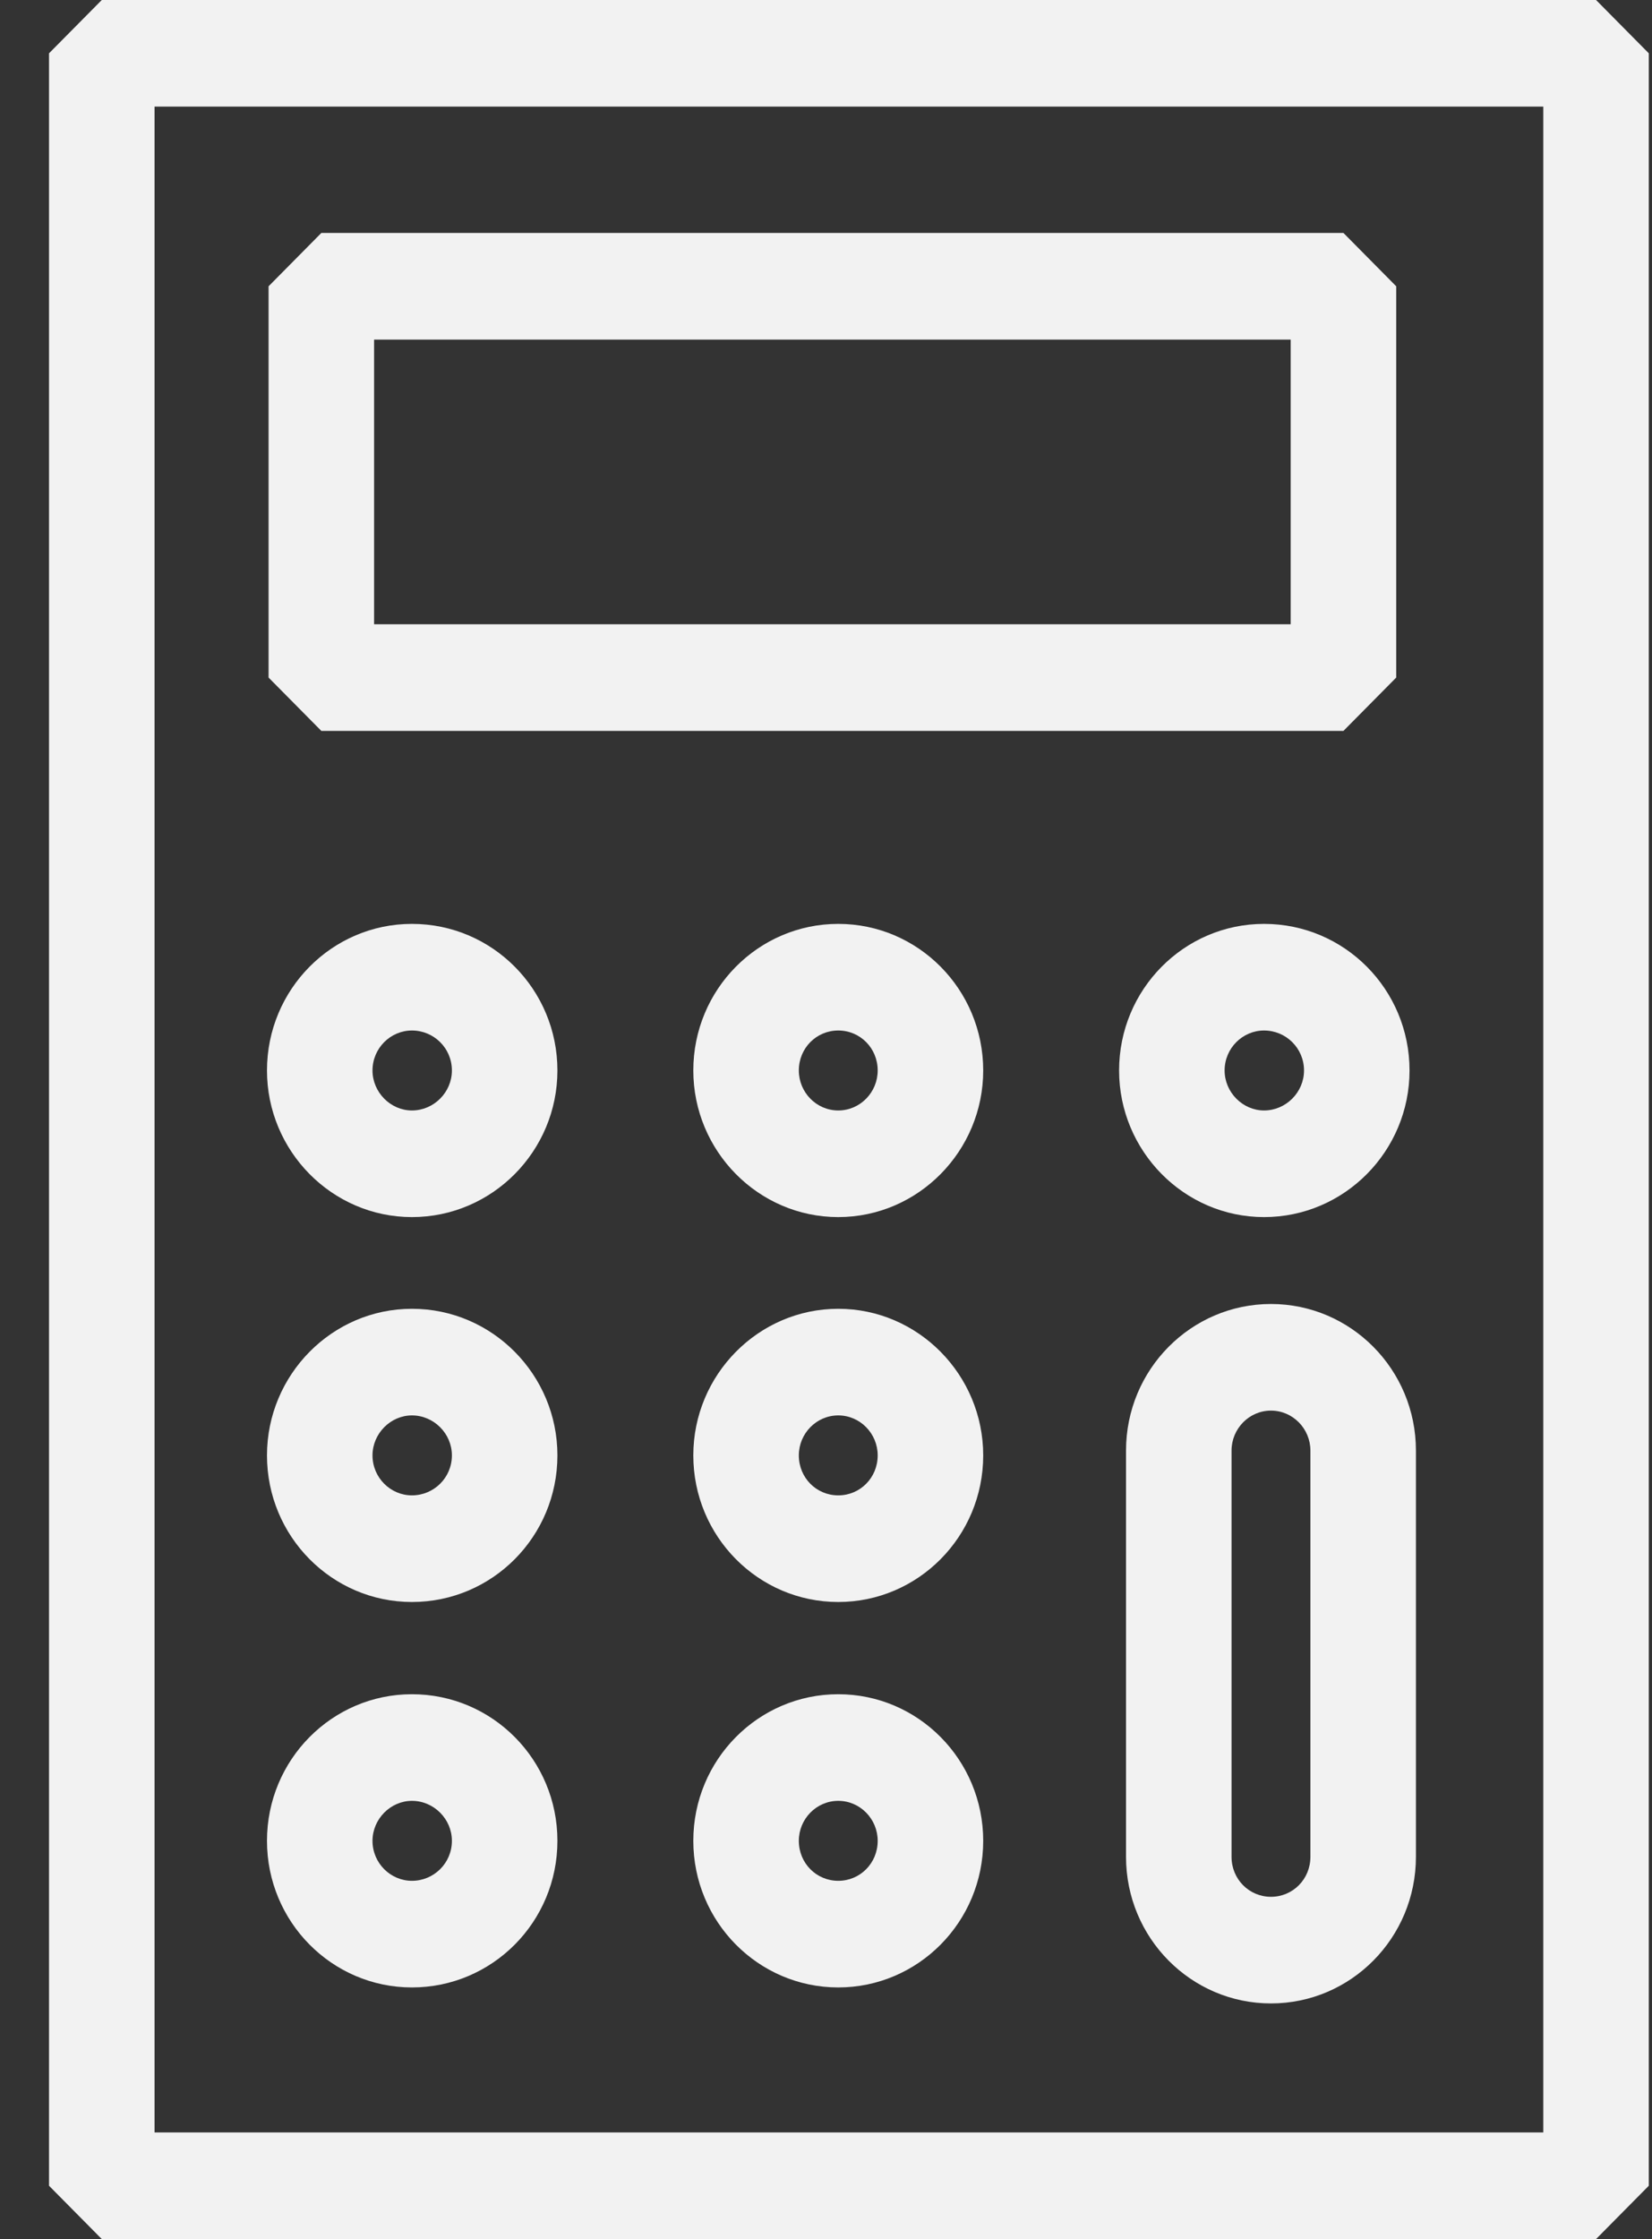 <svg xmlns="http://www.w3.org/2000/svg" width="62" height="84" viewBox="0 0 31 42"><rect x="0" y="0" width="31" height="42" fill="#333333" stroke="none"/><path d="M 29.95 42C 29.95 42 1.91 42 1.91 42 1.91 42 0.92 41 0.92 41 0.92 41 0.92 1 0.92 1 0.92 1 1.91-0 1.91-0 1.91-0 29.95-0 29.95-0 29.95-0 30.94 1 30.94 1 30.94 1 30.94 41 30.94 41 30.94 41 29.95 42 29.95 42ZM 28.96 2C 28.96 2 2.9 2 2.9 2 2.9 2 2.9 40 2.9 40 2.9 40 28.96 40 28.96 40 28.96 40 28.96 2 28.96 2ZM 7.73 17.33C 9.24 17.33 10.46 18.56 10.46 20.08 10.46 21.59 9.24 22.83 7.73 22.83 6.23 22.83 5.01 21.59 5.01 20.08 5.01 18.56 6.23 17.33 7.73 17.33ZM 7.73 20.83C 8.14 20.83 8.48 20.49 8.48 20.08 8.48 19.66 8.14 19.33 7.73 19.33 7.33 19.33 6.99 19.66 6.99 20.08 6.99 20.49 7.33 20.83 7.73 20.83ZM 7.73 24.55C 9.24 24.55 10.46 25.79 10.46 27.3 10.46 28.82 9.24 30.05 7.73 30.05 6.23 30.05 5.01 28.82 5.01 27.3 5.01 25.79 6.23 24.55 7.73 24.55ZM 7.73 28.05C 8.14 28.05 8.48 27.72 8.48 27.3 8.48 26.89 8.14 26.55 7.73 26.55 7.33 26.55 6.99 26.89 6.99 27.3 6.99 27.72 7.33 28.05 7.73 28.05ZM 7.73 31.78C 9.24 31.78 10.46 33.01 10.46 34.53 10.46 36.05 9.24 37.28 7.73 37.28 6.23 37.28 5.01 36.05 5.01 34.53 5.01 33.01 6.23 31.78 7.73 31.78ZM 7.73 35.28C 8.14 35.28 8.48 34.95 8.48 34.53 8.48 34.12 8.14 33.78 7.73 33.78 7.33 33.78 6.99 34.12 6.99 34.53 6.99 34.95 7.33 35.28 7.73 35.28ZM 15.73 17.33C 17.23 17.33 18.45 18.56 18.45 20.08 18.45 21.59 17.23 22.83 15.73 22.83 14.23 22.83 13.01 21.59 13.01 20.08 13.01 18.56 14.23 17.33 15.73 17.33ZM 15.73 20.83C 16.14 20.83 16.47 20.49 16.47 20.08 16.47 19.66 16.14 19.33 15.73 19.33 15.32 19.33 14.99 19.66 14.99 20.08 14.99 20.49 15.32 20.83 15.73 20.83ZM 15.73 24.55C 17.23 24.55 18.45 25.79 18.45 27.3 18.45 28.82 17.23 30.05 15.73 30.05 14.23 30.05 13.01 28.82 13.01 27.3 13.01 25.79 14.23 24.55 15.73 24.55ZM 15.73 28.05C 16.14 28.05 16.47 27.72 16.47 27.3 16.47 26.89 16.14 26.55 15.73 26.55 15.32 26.55 14.99 26.89 14.99 27.3 14.99 27.72 15.32 28.05 15.73 28.05ZM 15.73 31.78C 17.23 31.78 18.45 33.01 18.45 34.53 18.45 36.05 17.23 37.28 15.73 37.28 14.23 37.28 13.01 36.05 13.01 34.53 13.01 33.01 14.23 31.78 15.73 31.78ZM 15.73 35.28C 16.14 35.28 16.47 34.95 16.47 34.53 16.47 34.12 16.14 33.78 15.73 33.78 15.32 33.78 14.99 34.12 14.99 34.53 14.99 34.95 15.32 35.28 15.73 35.28ZM 23.72 17.33C 25.23 17.33 26.45 18.56 26.45 20.08 26.45 21.59 25.23 22.83 23.72 22.83 22.22 22.83 21 21.59 21 20.08 21 18.56 22.22 17.33 23.72 17.33ZM 23.72 20.83C 24.13 20.83 24.47 20.49 24.47 20.08 24.47 19.66 24.13 19.33 23.72 19.33 23.32 19.33 22.98 19.66 22.98 20.08 22.98 20.49 23.32 20.83 23.72 20.83ZM 23.85 24.46C 25.35 24.46 26.57 25.69 26.57 27.21 26.57 27.21 26.57 34.83 26.57 34.83 26.57 36.35 25.35 37.58 23.85 37.58 22.35 37.58 21.13 36.35 21.13 34.83 21.13 34.83 21.13 27.21 21.13 27.21 21.13 25.69 22.35 24.46 23.85 24.46ZM 23.11 34.83C 23.11 35.25 23.44 35.58 23.85 35.58 24.26 35.58 24.59 35.25 24.59 34.83 24.59 34.83 24.59 27.21 24.59 27.21 24.59 26.8 24.26 26.46 23.85 26.46 23.44 26.46 23.11 26.8 23.11 27.21 23.11 27.21 23.11 34.83 23.11 34.83ZM 6.03 13.71C 6.03 13.71 5.04 12.71 5.04 12.71 5.04 12.71 5.04 5.37 5.04 5.37 5.04 5.37 6.03 4.37 6.03 4.37 6.03 4.37 25.21 4.37 25.21 4.37 25.21 4.37 26.2 5.37 26.2 5.37 26.2 5.37 26.2 12.71 26.2 12.71 26.2 12.71 25.21 13.71 25.21 13.71 25.21 13.71 6.03 13.71 6.03 13.71ZM 24.22 6.37C 24.22 6.37 7.02 6.37 7.02 6.37 7.02 6.37 7.02 11.71 7.02 11.71 7.02 11.71 24.22 11.71 24.22 11.71 24.22 11.71 24.22 6.37 24.22 6.37Z" fill="#F2F2F2"/></svg>